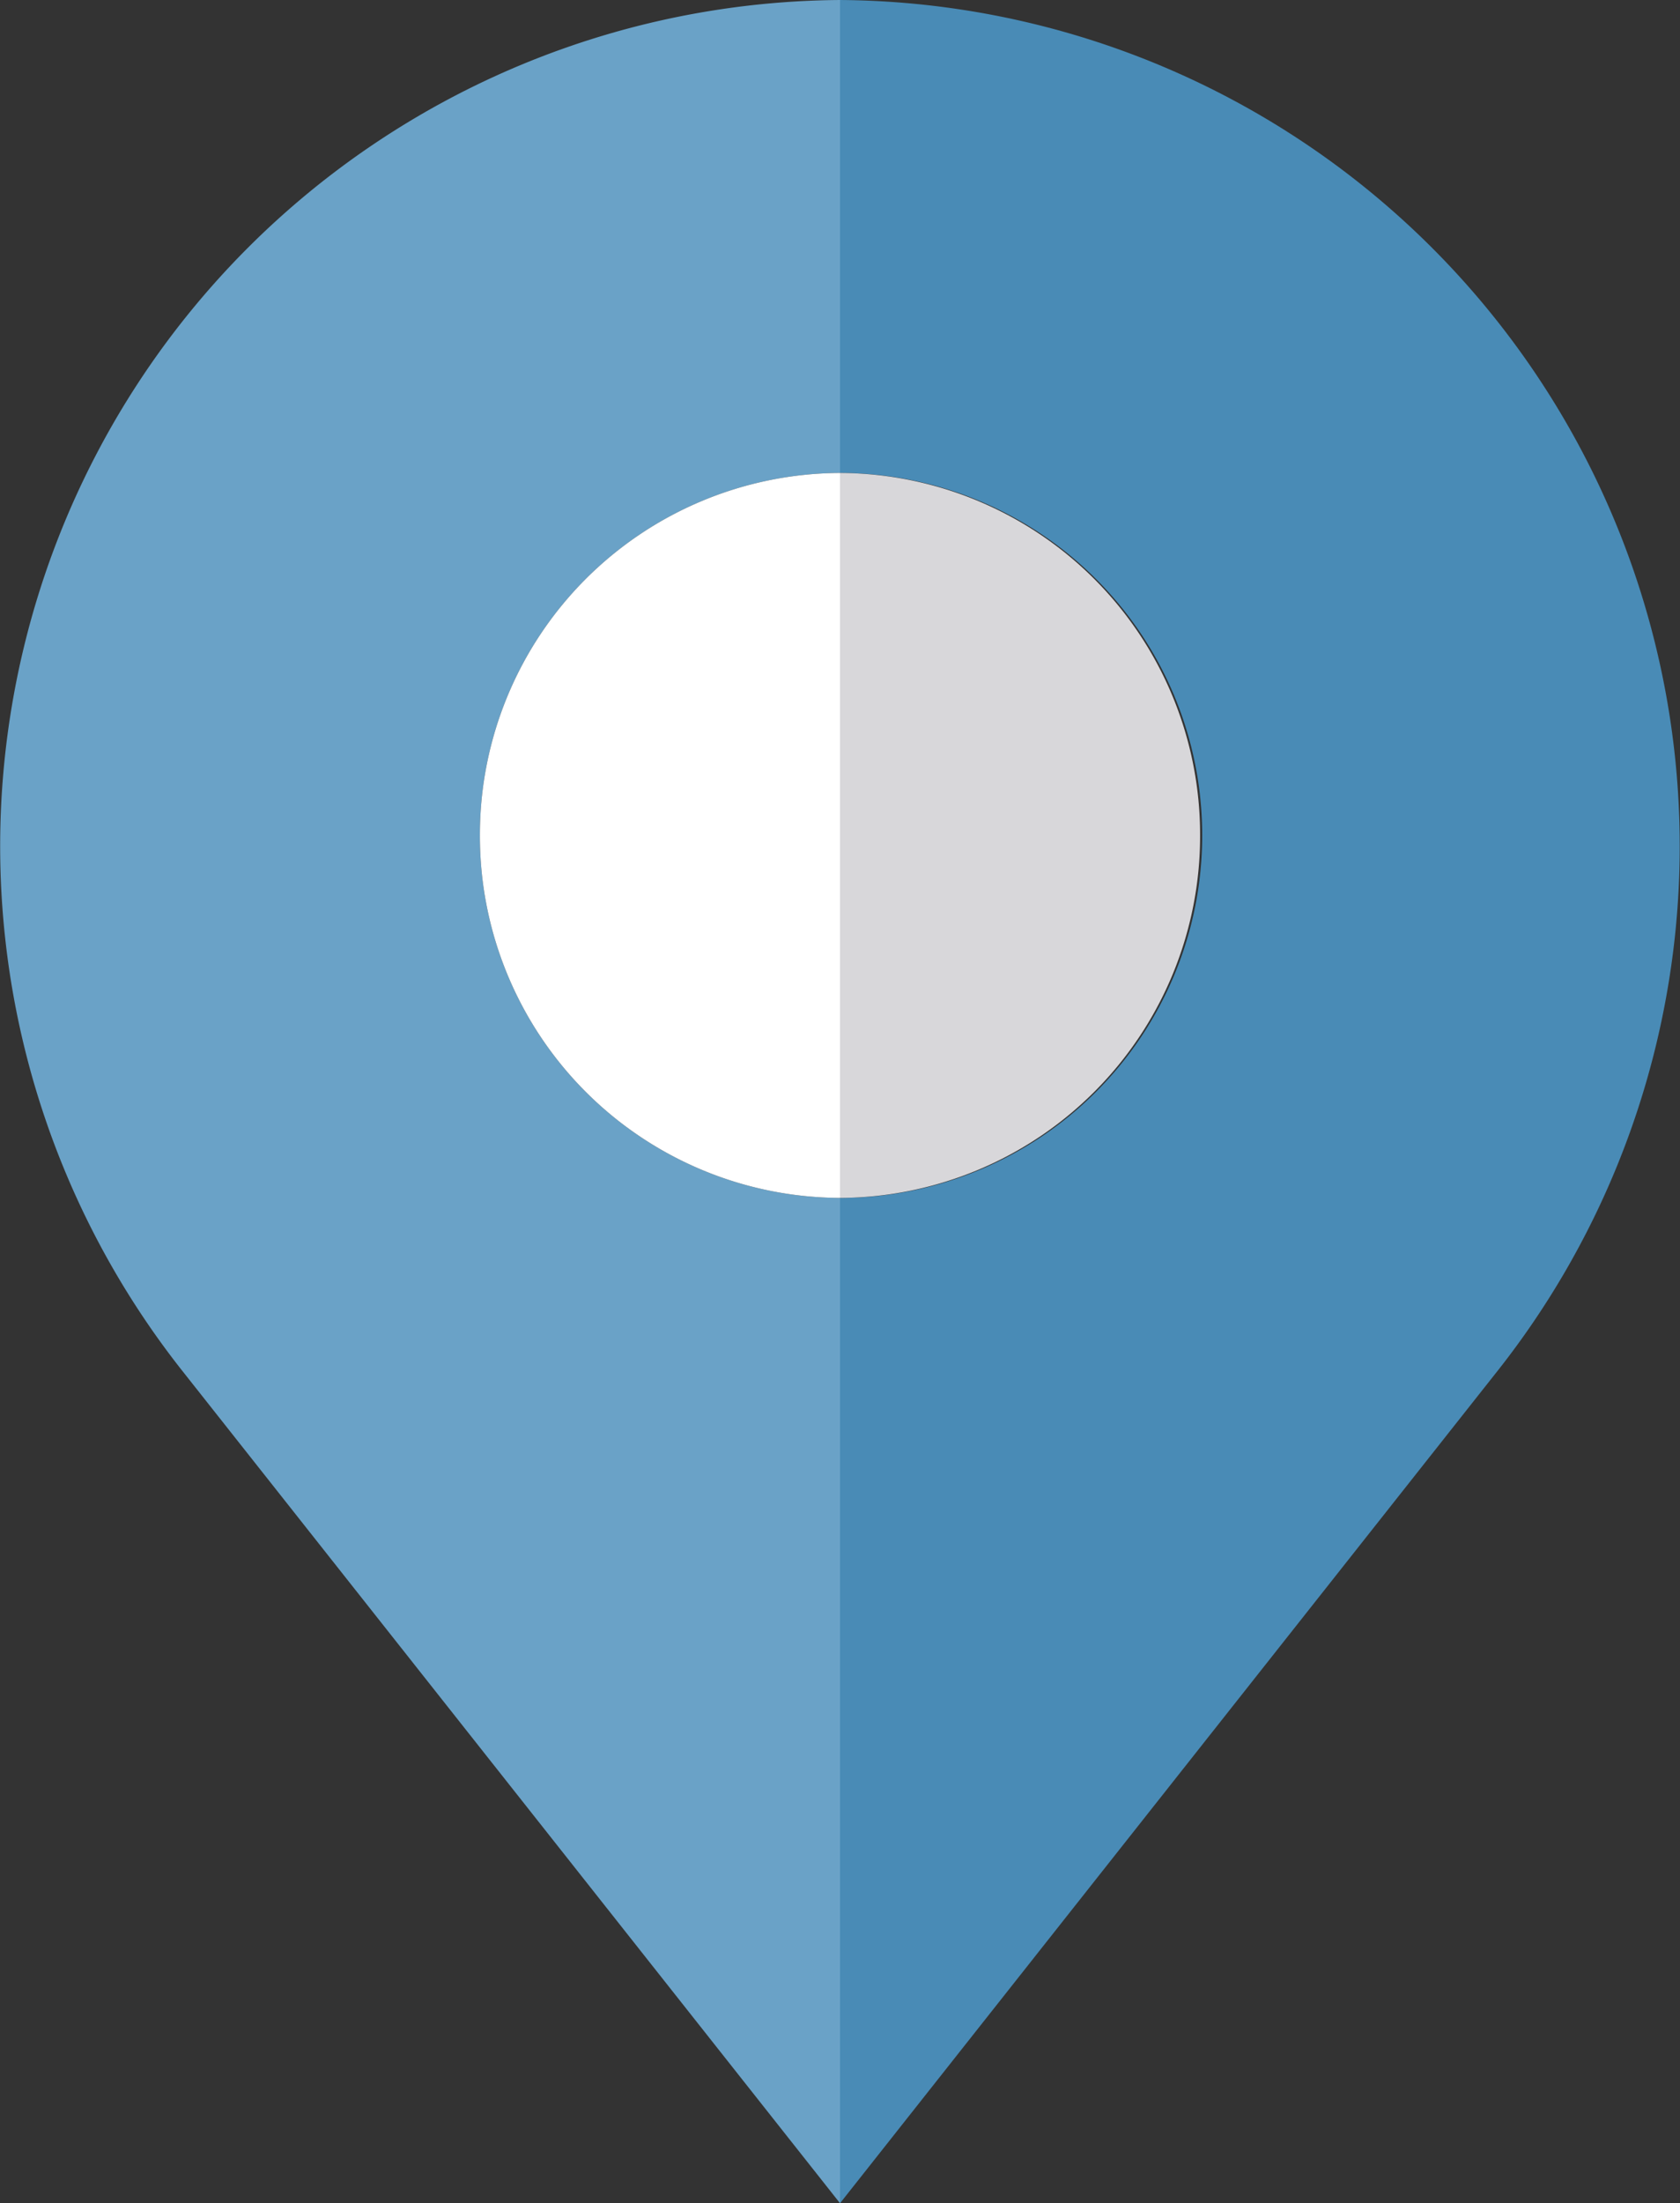 <svg xmlns="http://www.w3.org/2000/svg" width="23.84" height="31.244" viewBox="0 0 23.84 31.244"><rect x="0" y="0" width="23.84" height="31.244" fill="#333333" stroke="none"/><defs><style>.a{fill:#498bb6;}.b{fill:#d8d7da;}.c{fill:#6aa2c7;}.d{fill:#fff;}</style></defs><path class="a" d="M243.15,0V6.707a5.14,5.14,0,0,1,0,10.28V31.244L252.5,19.416A12,12,0,0,0,243.15,0Z" transform="translate(-231.23)"/><path class="b" d="M248.26,109.54a5.13,5.13,0,0,0-5.11-5.14v10.28A5.131,5.131,0,0,0,248.26,109.54Z" transform="translate(-231.23 -97.693)"/><path class="c" d="M63.34,11.847a5.13,5.13,0,0,1,5.11-5.14V0A12,12,0,0,0,59.1,19.418l9.35,11.825V16.987A5.131,5.131,0,0,1,63.34,11.847Z" transform="translate(-56.53)"/><path class="d" d="M163.15,109.54a5.131,5.131,0,0,0,5.11,5.14V104.4A5.13,5.13,0,0,0,163.15,109.54Z" transform="translate(-156.34 -97.693)"/></svg>